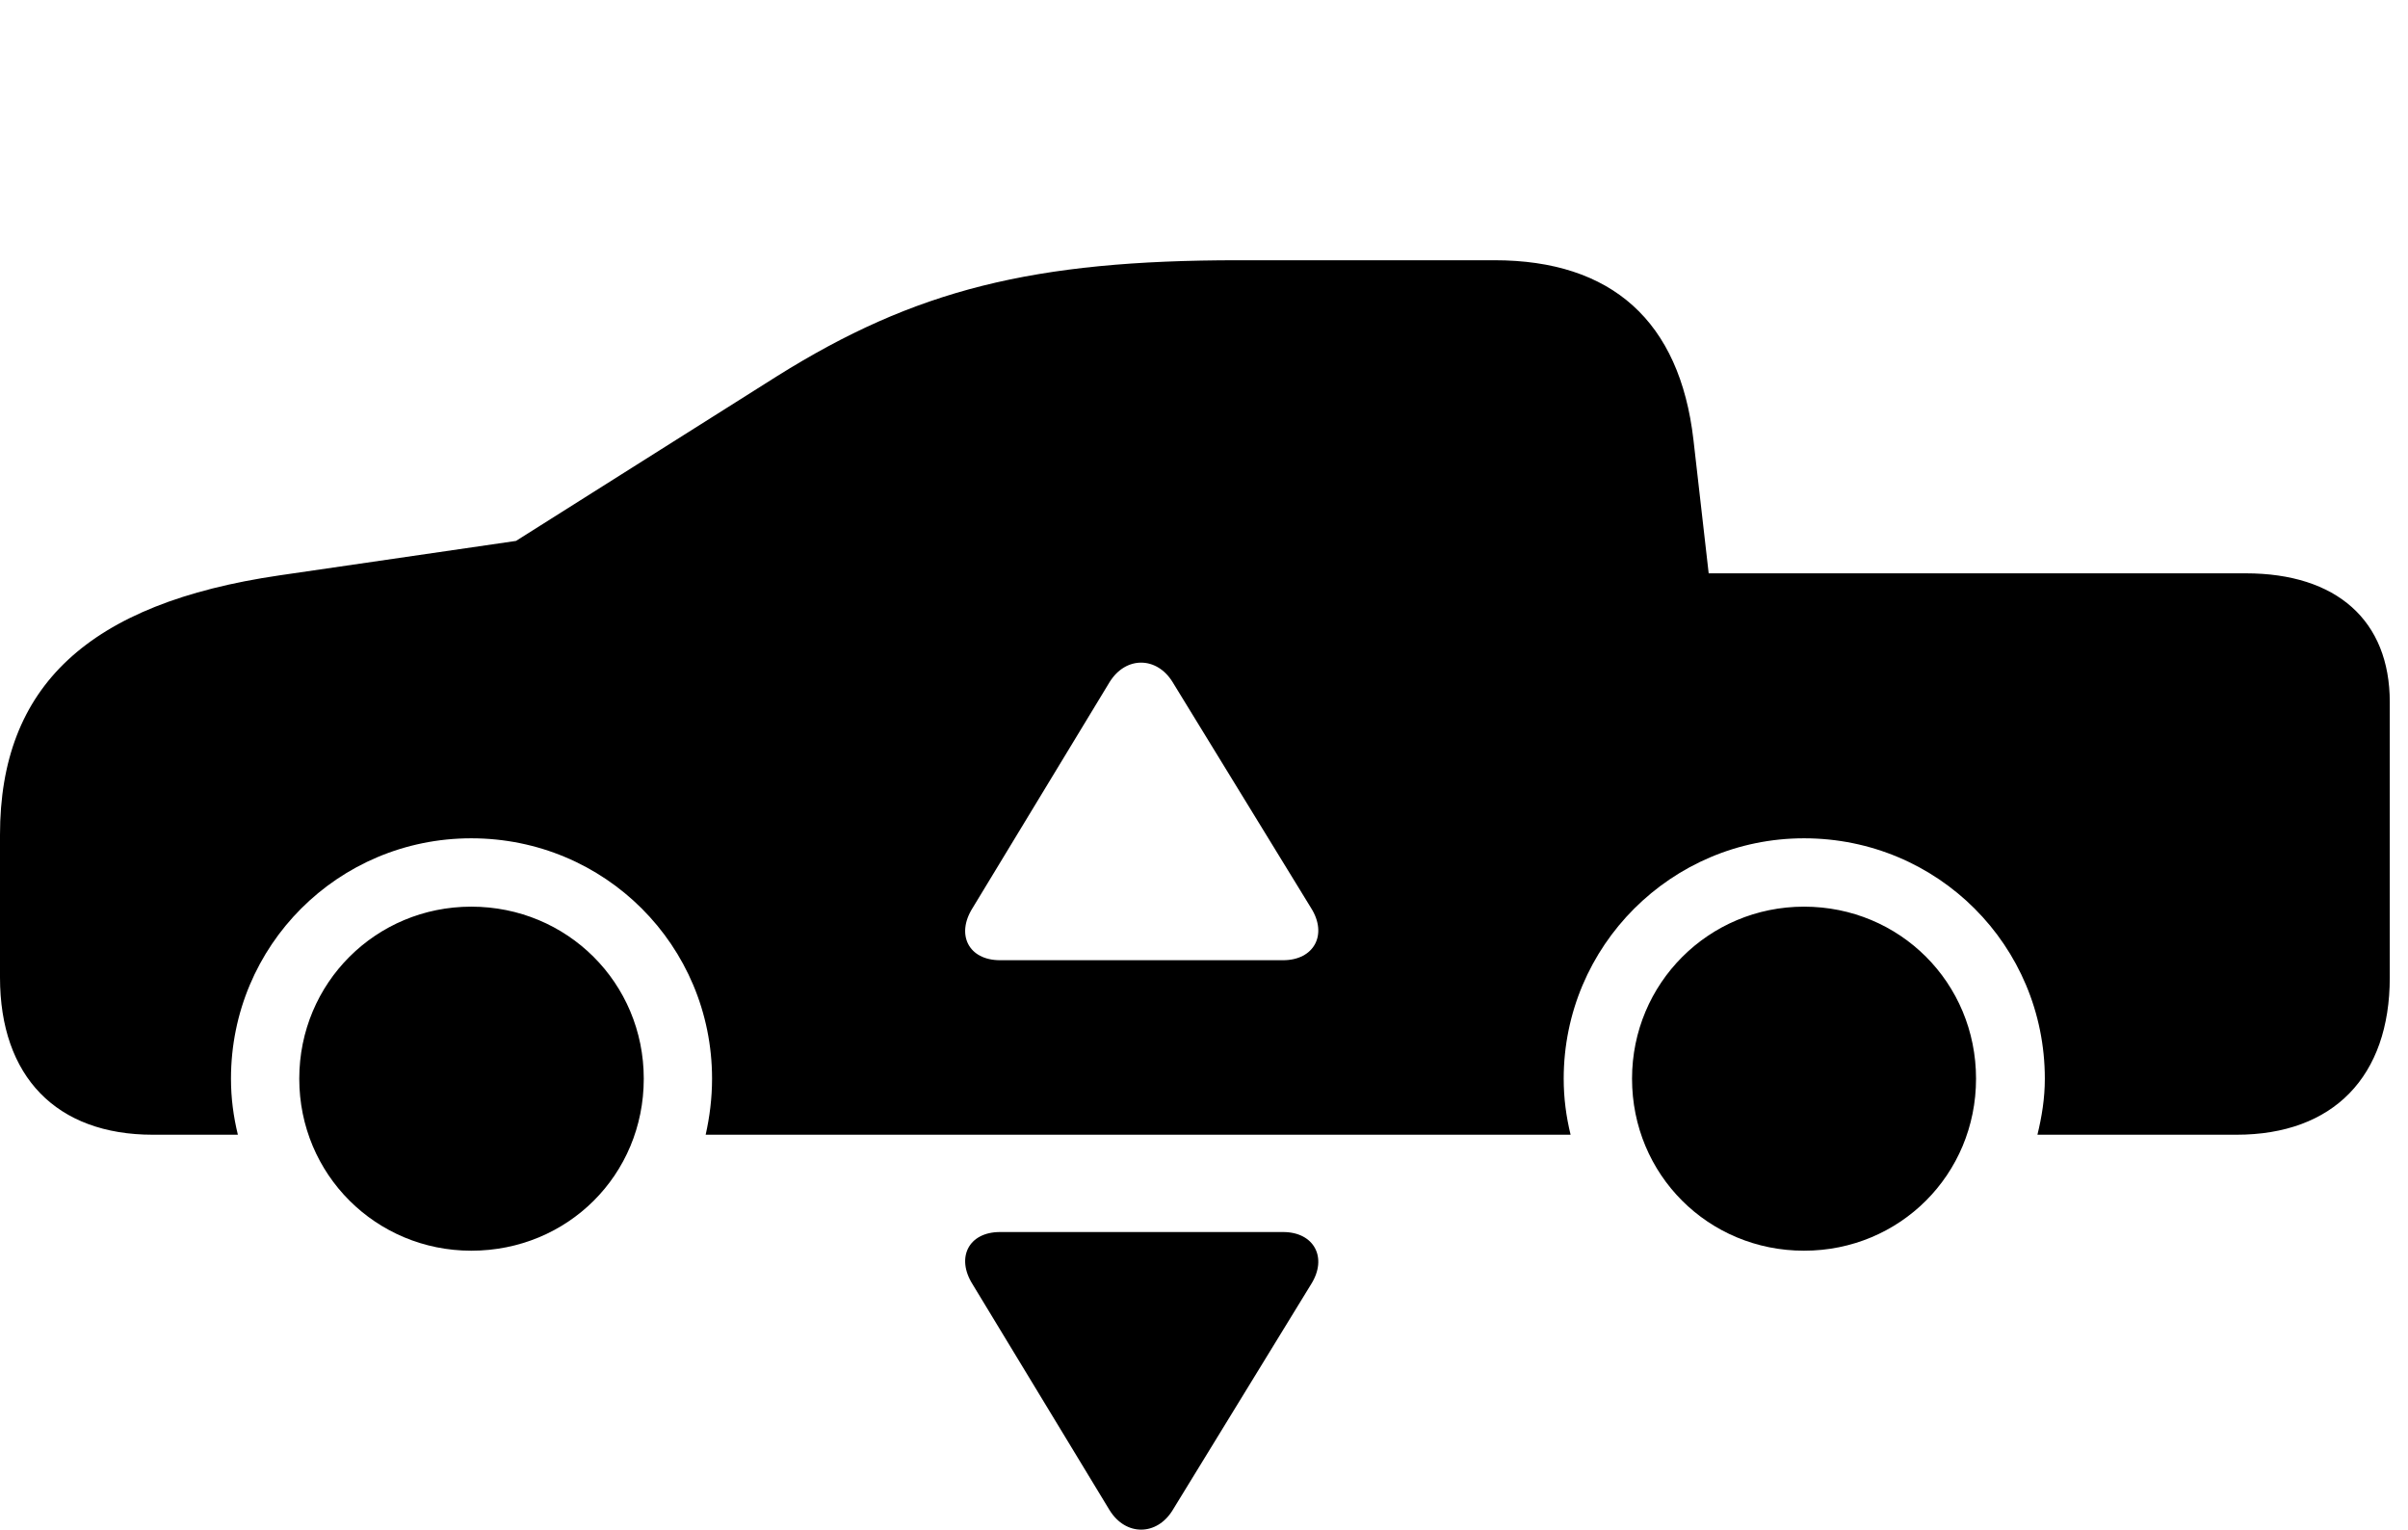 <svg version="1.1" xmlns="http://www.w3.org/2000/svg" xmlns:xlink="http://www.w3.org/1999/xlink" width="47.852" height="30.388" viewBox="0 0 47.852 30.388">
 <g>
  <rect height="30.388" opacity="0" width="47.852" x="0" y="0"/>
  <path d="M12.793 21.43C12.793 23.343 11.279 24.847 9.365 24.847C7.471 24.847 5.947 23.334 5.947 21.43C5.947 19.525 7.471 18.012 9.365 18.012C11.27 18.012 12.793 19.525 12.793 21.43ZM39.268 21.43C39.268 23.334 37.754 24.847 35.85 24.847C33.945 24.847 32.432 23.334 32.432 21.43C32.432 19.535 33.955 18.012 35.85 18.012C37.754 18.012 39.268 19.525 39.268 21.43ZM33.652 8.734L33.955 11.39L44.629 11.39C46.435 11.39 47.49 12.328 47.49 13.949L47.49 19.418C47.49 21.39 46.367 22.543 44.443 22.543L40.488 22.543C40.576 22.181 40.635 21.82 40.635 21.43C40.635 18.783 38.506 16.654 35.85 16.654C33.213 16.654 31.074 18.793 31.074 21.43C31.074 21.82 31.123 22.181 31.211 22.543L14.023 22.543C14.102 22.191 14.15 21.82 14.15 21.43C14.15 18.783 12.021 16.654 9.365 16.654C6.719 16.654 4.59 18.783 4.59 21.43C4.59 21.82 4.639 22.181 4.727 22.543L3.037 22.543C1.123 22.543 0 21.39 0 19.418L0 16.586C0 13.636 1.748 11.986 5.557 11.43L10.254 10.746L15.44 7.474C18.184 5.756 20.527 5.17 24.609 5.17L29.697 5.17C32.031 5.17 33.379 6.381 33.652 8.734ZM22.051 13.549L19.326 18.041C18.994 18.568 19.248 19.076 19.873 19.076L25.498 19.076C26.113 19.076 26.387 18.568 26.055 18.041L23.301 13.549C22.988 13.041 22.373 13.031 22.051 13.549Z" fill="currentColor"/>
  <path d="M26.055 25.512L23.301 30.004C22.988 30.512 22.373 30.521 22.051 30.004L19.326 25.512C18.994 24.984 19.248 24.476 19.873 24.476L25.498 24.476C26.113 24.476 26.387 24.984 26.055 25.512Z" fill="currentColor"/>
 </g>
</svg>
